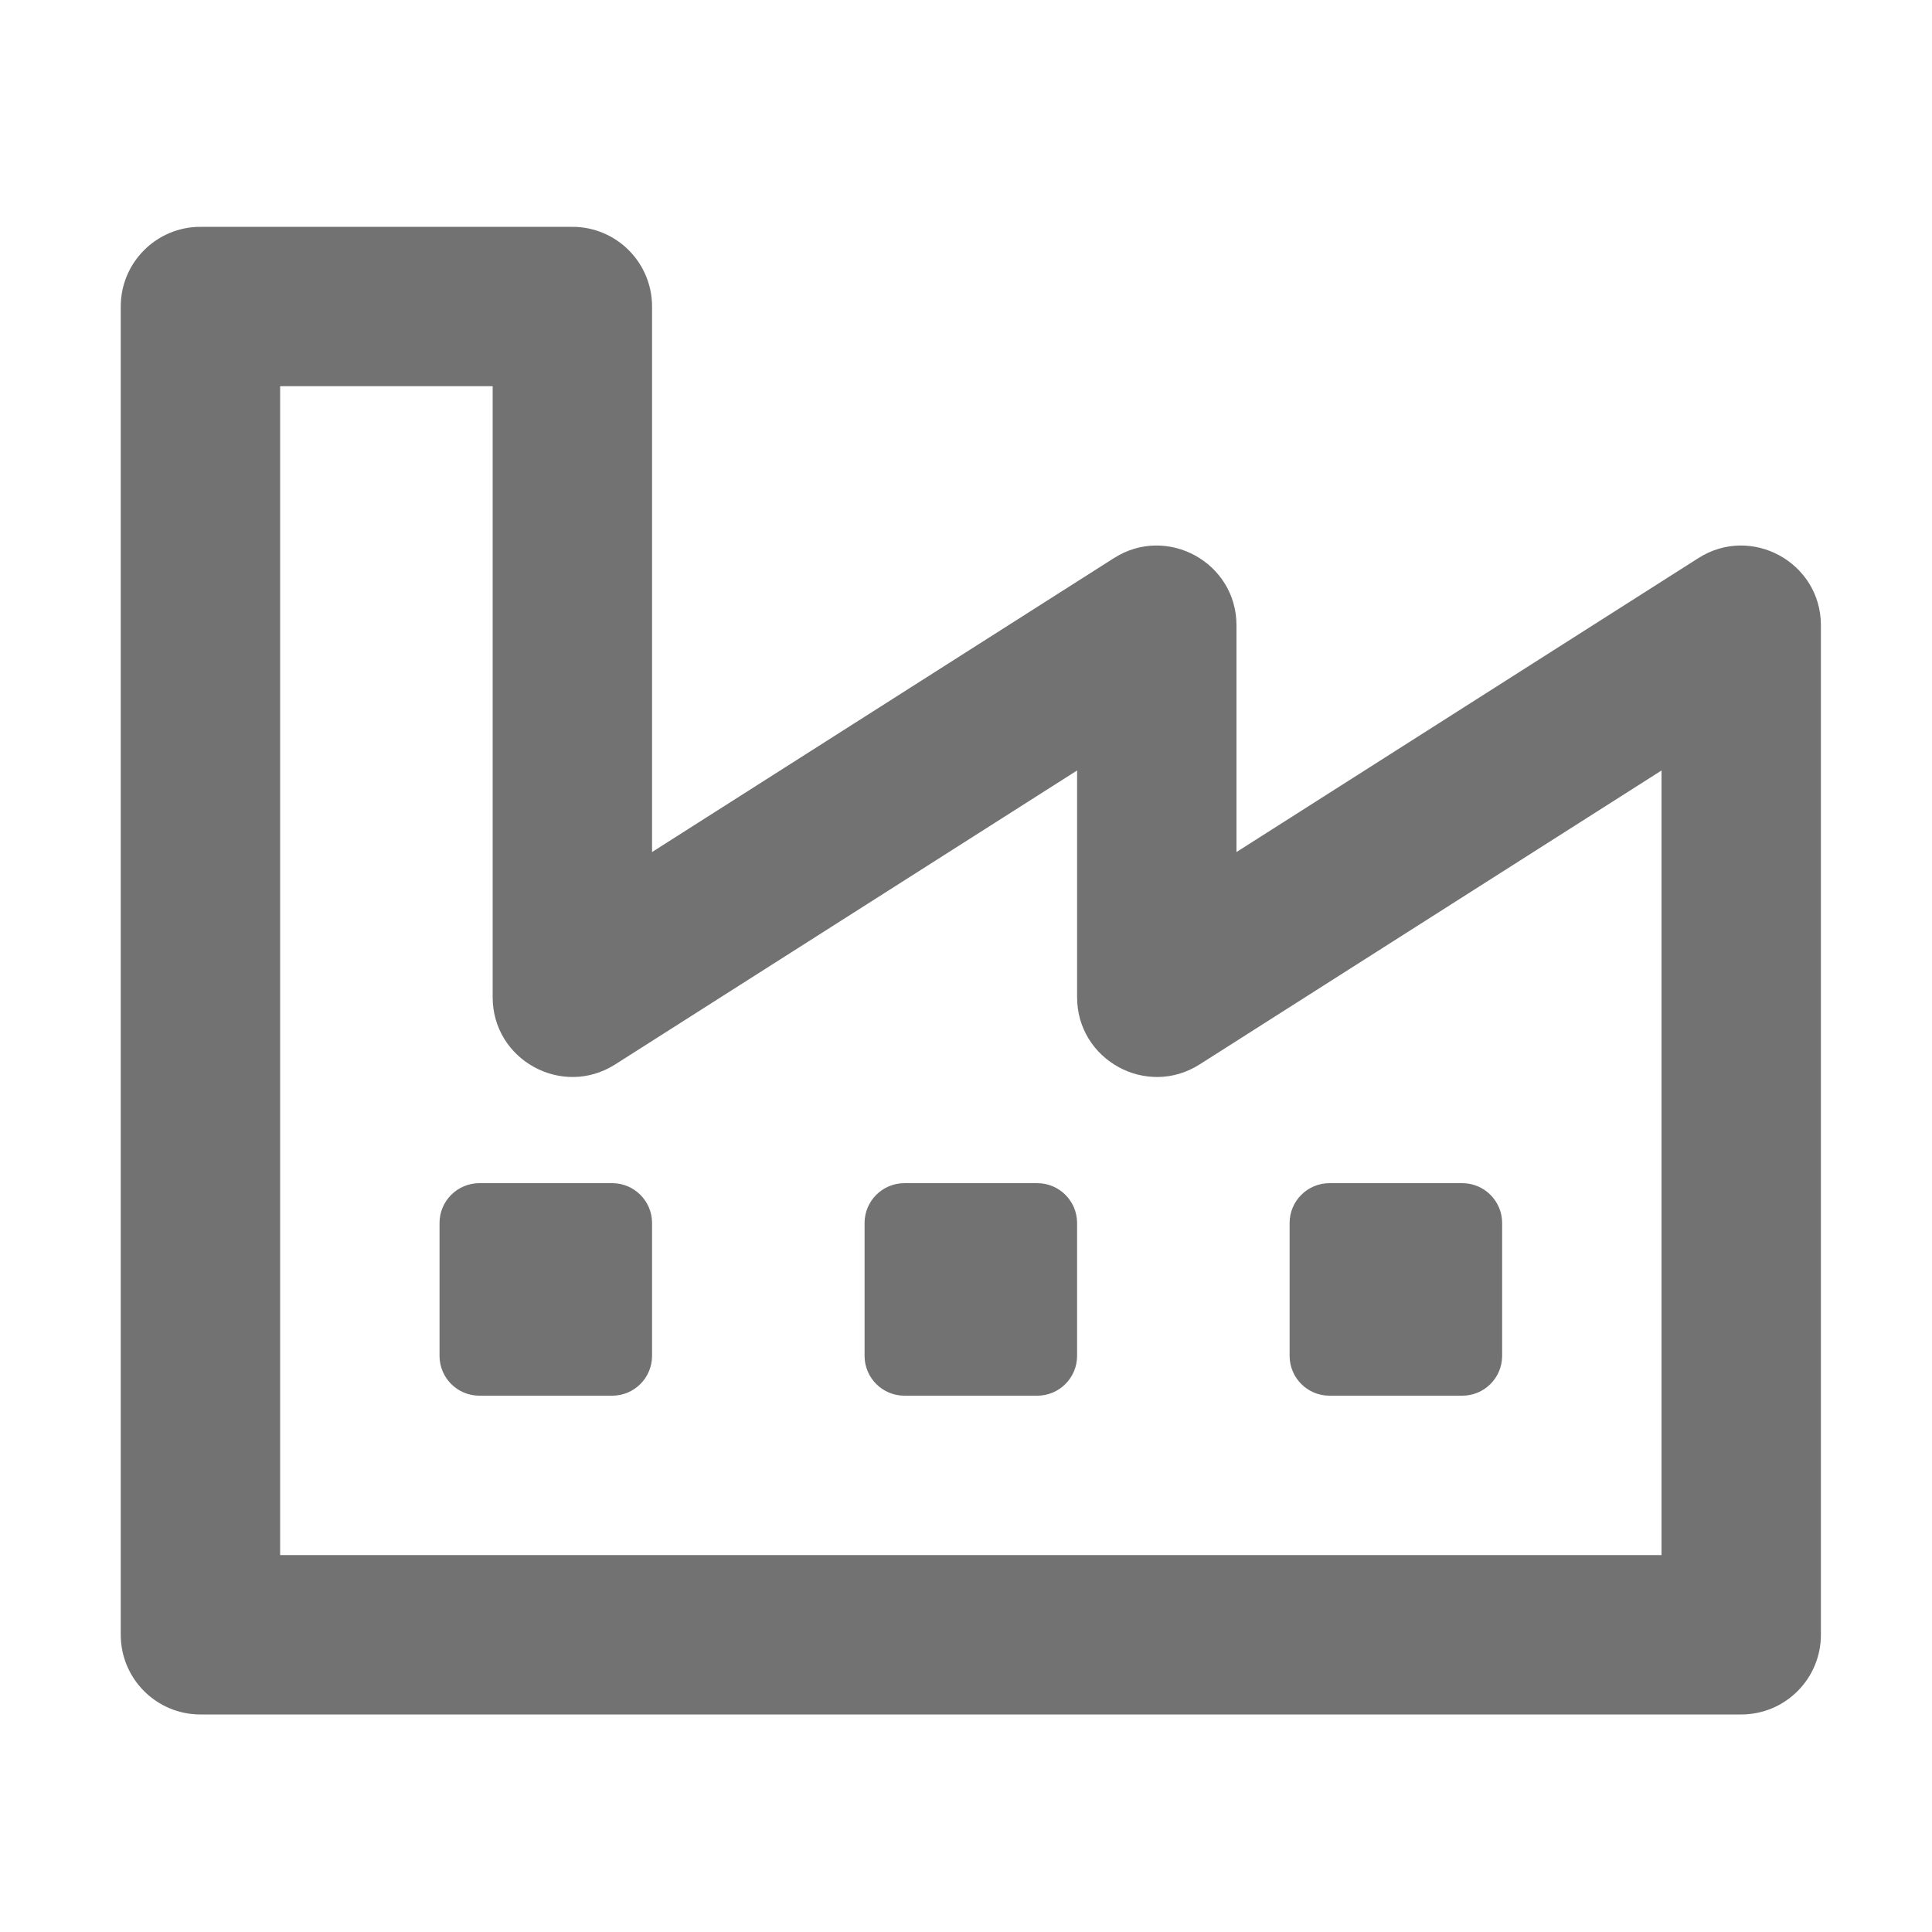 ﻿<?xml version='1.0' encoding='UTF-8'?>
<svg viewBox="-2 -1.997 32 31.997" xmlns="http://www.w3.org/2000/svg">
  <g transform="matrix(0.055, 0, 0, 0.055, 0, 0)">
    <path d="M475.115, 131.752L336, 220.28L336, 152C336, 133.084 315.069, 121.601 299.115, 131.752L160, 220.28L160, 56C160, 42.745 149.255, 32 136, 32L24, 32C10.745, 32 0, 42.745 0, 56L0, 456C0, 469.255 10.745, 480 24, 480L488, 480C501.255, 480 512, 469.255 512, 456L512, 152C512, 133.083 491.069, 121.601 475.115, 131.752zM464, 432L48, 432L48, 80L112, 80L112, 264C112, 282.916 132.931, 294.399 148.885, 284.248L288, 195.72L288, 264C288, 282.915 308.931, 294.399 324.885, 284.248L464, 195.72L464, 432zM404, 384L364, 384C357.373, 384 352, 378.627 352, 372L352, 332C352, 325.373 357.373, 320 364, 320L404, 320C410.627, 320 416, 325.373 416, 332L416, 372C416, 378.627 410.627, 384 404, 384zM276, 384L236, 384C229.373, 384 224, 378.627 224, 372L224, 332C224, 325.373 229.373, 320 236, 320L276, 320C282.627, 320 288, 325.373 288, 332L288, 372C288, 378.627 282.627, 384 276, 384zM148, 384L108, 384C101.373, 384 96, 378.627 96, 372L96, 332C96, 325.373 101.373, 320 108, 320L148, 320C154.627, 320 160, 325.373 160, 332L160, 372C160, 378.627 154.627, 384 148, 384z" fill="#727272" fill-opacity="1" class="Black" />
  </g>
</svg>